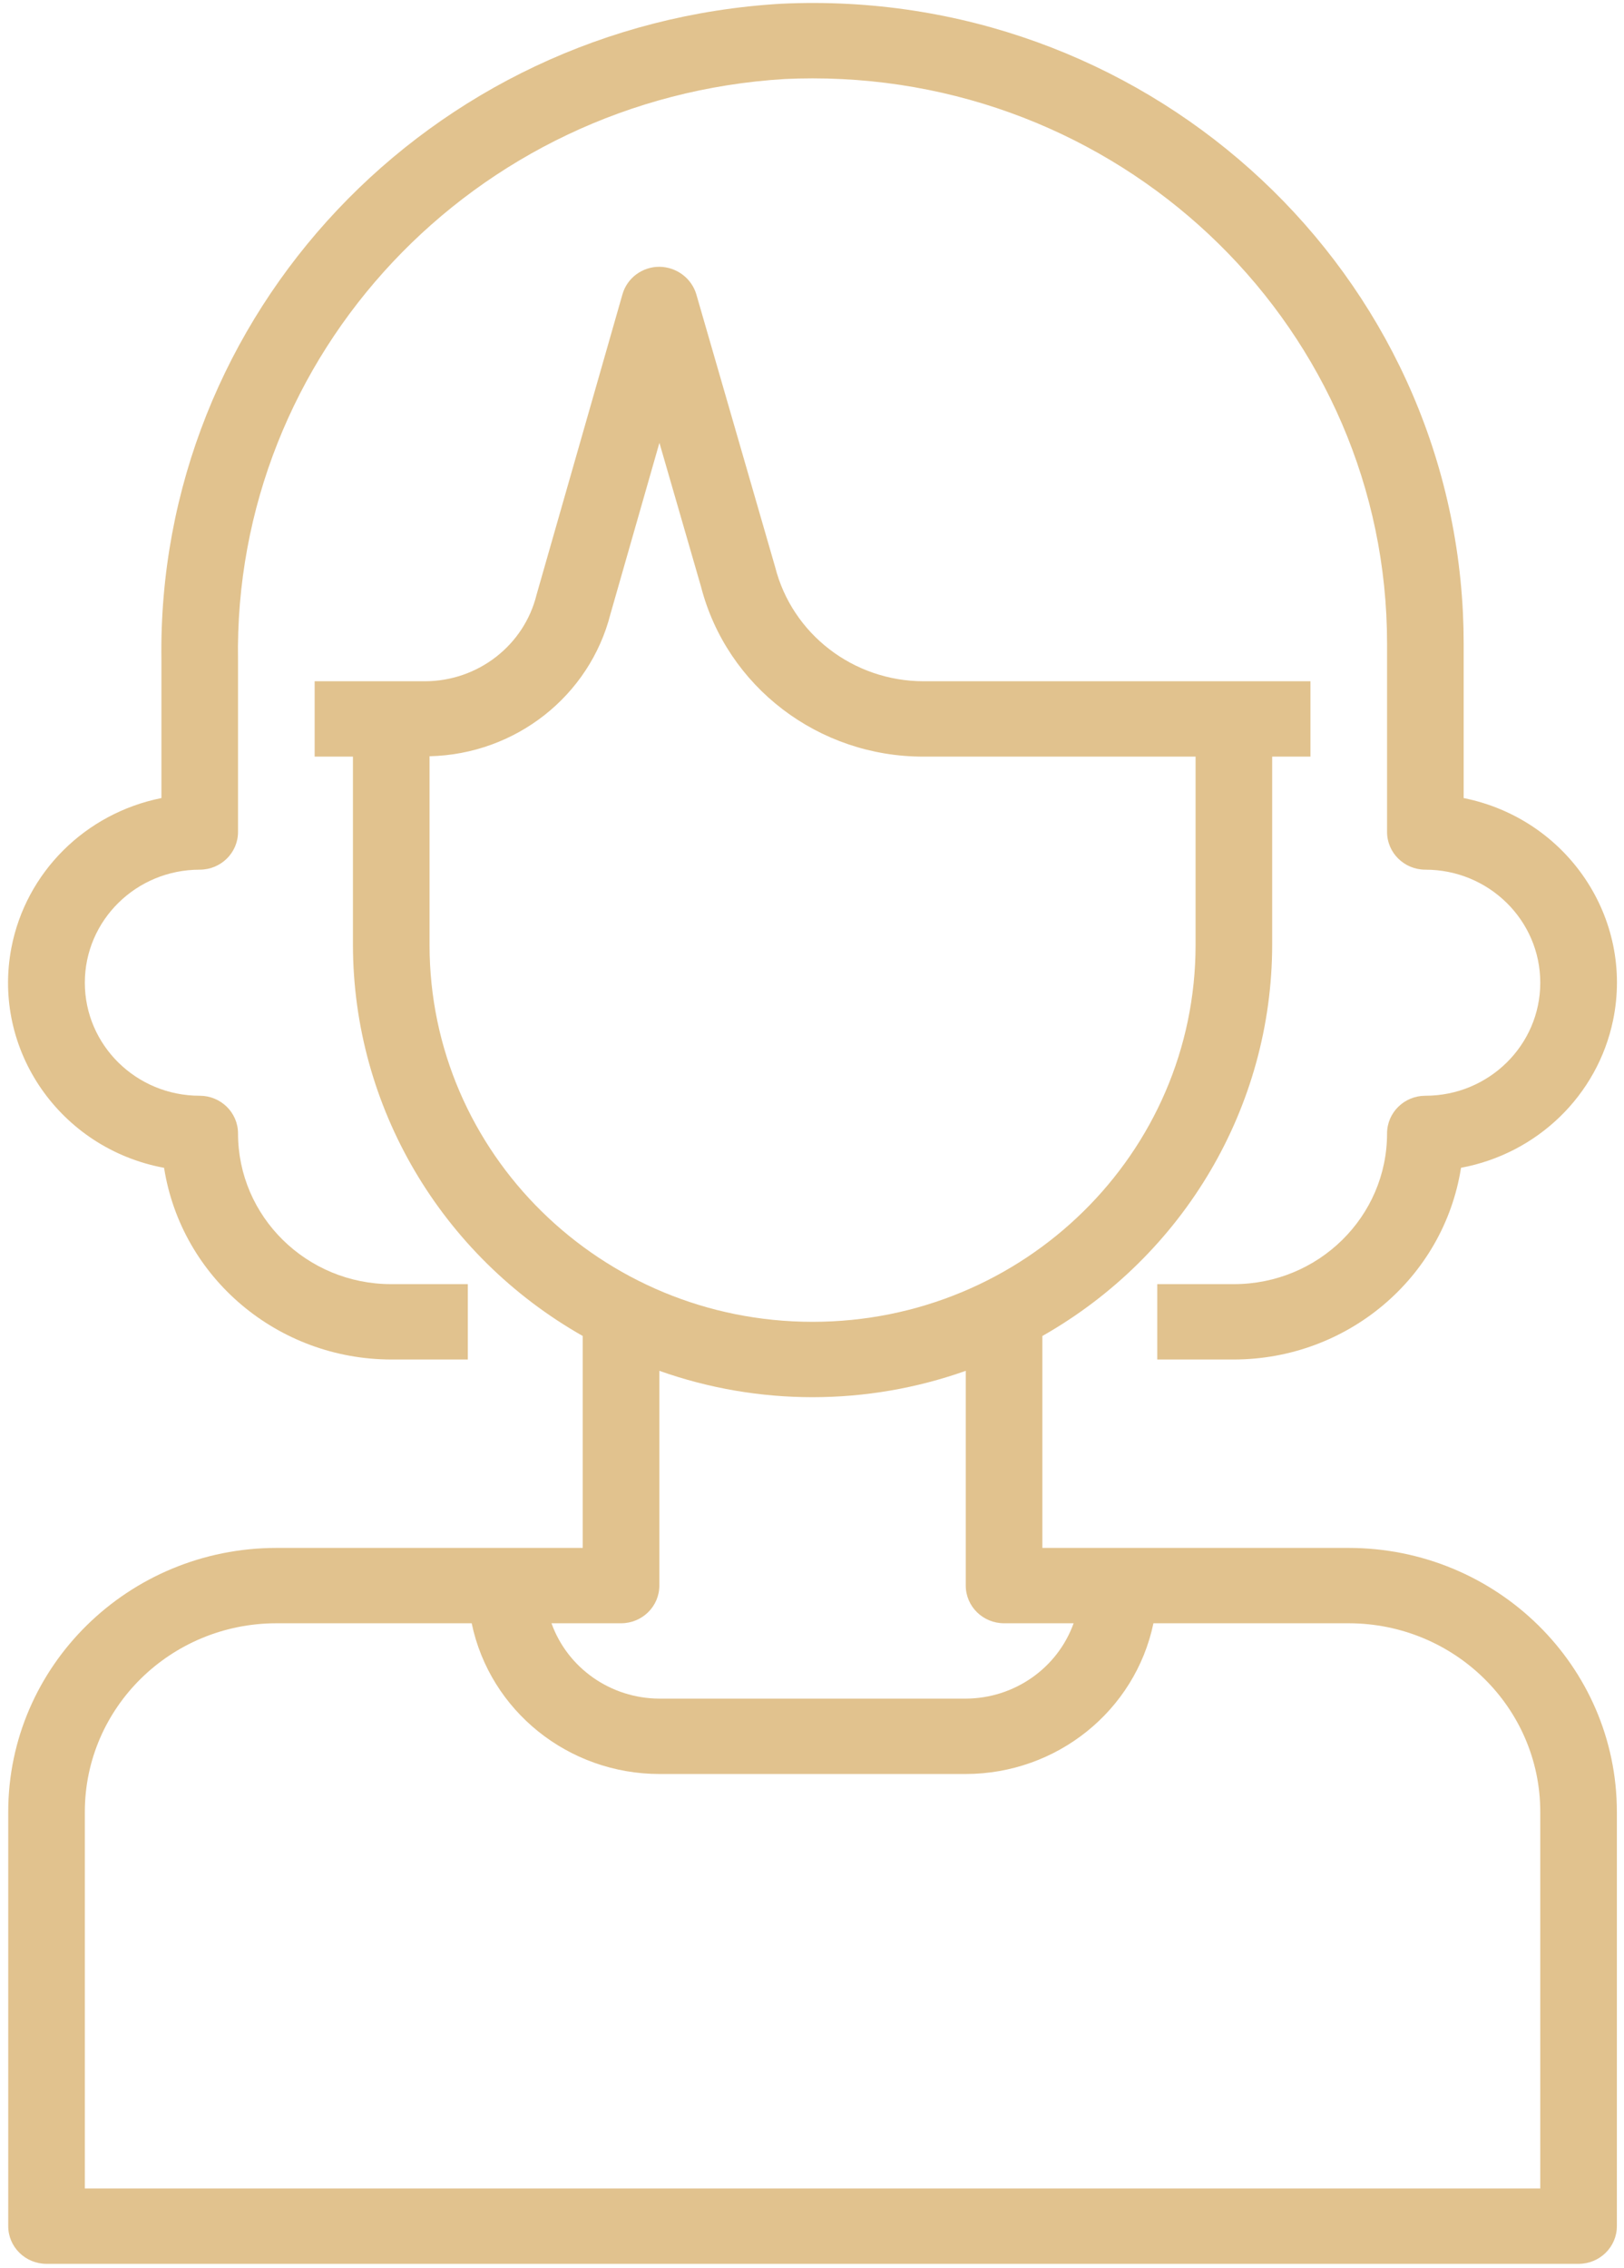 <svg width="106" height="148" viewBox="0 0 106 148" fill="none" xmlns="http://www.w3.org/2000/svg">
<path d="M0.744 61.854C1.686 56.943 5.557 53.081 10.536 52.085V43.114C10.195 20.483 28.017 1.594 50.986 0.244C74.43 -0.87 94.353 16.923 95.486 39.984C95.519 40.657 95.535 41.33 95.535 42.003V52.085C102.299 53.442 106.665 59.935 105.286 66.589C104.272 71.482 100.35 75.286 95.362 76.214V76.217C94.226 83.41 87.935 88.717 80.535 88.727H75.535V83.808H80.535C86.058 83.808 90.535 79.404 90.535 73.972C90.535 72.614 91.654 71.513 93.035 71.513C97.177 71.513 100.535 68.21 100.535 64.135C100.535 60.061 97.177 56.758 93.035 56.758C91.654 56.758 90.535 55.657 90.535 54.298V42.003C90.536 21.631 73.748 5.115 53.037 5.114C52.431 5.114 51.824 5.128 51.218 5.157C30.921 6.391 15.201 23.113 15.536 43.114V54.298C15.536 55.657 14.417 56.758 13.036 56.758C8.894 56.758 5.537 60.061 5.537 64.135C5.537 68.21 8.894 71.513 13.036 71.513C14.417 71.513 15.536 72.614 15.536 73.972C15.536 79.404 20.014 83.808 25.536 83.808H30.536V88.727H25.536C18.136 88.717 11.845 83.41 10.709 76.217C3.925 74.957 -0.536 68.527 0.744 61.854Z" fill="#E1C28E"/>
<path d="M18.037 101.023H38.036V87.192C28.767 81.928 23.051 72.205 23.037 61.676V49.38H20.537V44.462H27.729C31.196 44.458 34.21 42.121 35.024 38.806L40.629 19.206C40.931 18.145 41.915 17.411 43.036 17.411C44.15 17.423 45.127 18.147 45.446 19.197L50.596 37.011C51.708 41.386 55.702 44.457 60.286 44.462H85.535V49.38H83.036V61.676C83.021 72.205 77.305 81.928 68.036 87.192V101.023H88.035C97.696 101.033 105.524 108.734 105.535 118.237V145.287C105.535 146.645 104.416 147.747 103.035 147.747H3.037C1.656 147.747 0.537 146.645 0.537 145.287V118.237C0.548 108.734 8.377 101.034 18.037 101.023ZM78.036 61.676V49.38H60.286C53.428 49.396 47.438 44.822 45.754 38.282L43.041 28.9L39.846 40.067C38.484 45.426 33.65 49.228 28.037 49.356V61.676C28.037 75.258 39.229 86.268 53.036 86.268C66.843 86.268 78.036 75.258 78.036 61.676ZM65.536 105.941C64.155 105.941 63.036 104.84 63.036 103.482V89.465C56.574 91.76 49.499 91.76 43.036 89.465V103.482C43.036 104.84 41.917 105.941 40.536 105.941H35.996C37.052 108.878 39.87 110.846 43.036 110.859H63.036C66.203 110.846 69.02 108.878 70.076 105.941H65.536ZM5.537 142.828H100.535V118.237C100.527 111.449 94.935 105.949 88.035 105.941H75.286C74.09 111.662 68.974 115.771 63.036 115.778H43.036C37.098 115.771 31.982 111.662 30.787 105.941H18.037C11.137 105.949 5.545 111.449 5.537 118.237V142.828Z" fill="#E1C28E"/>
</svg>
